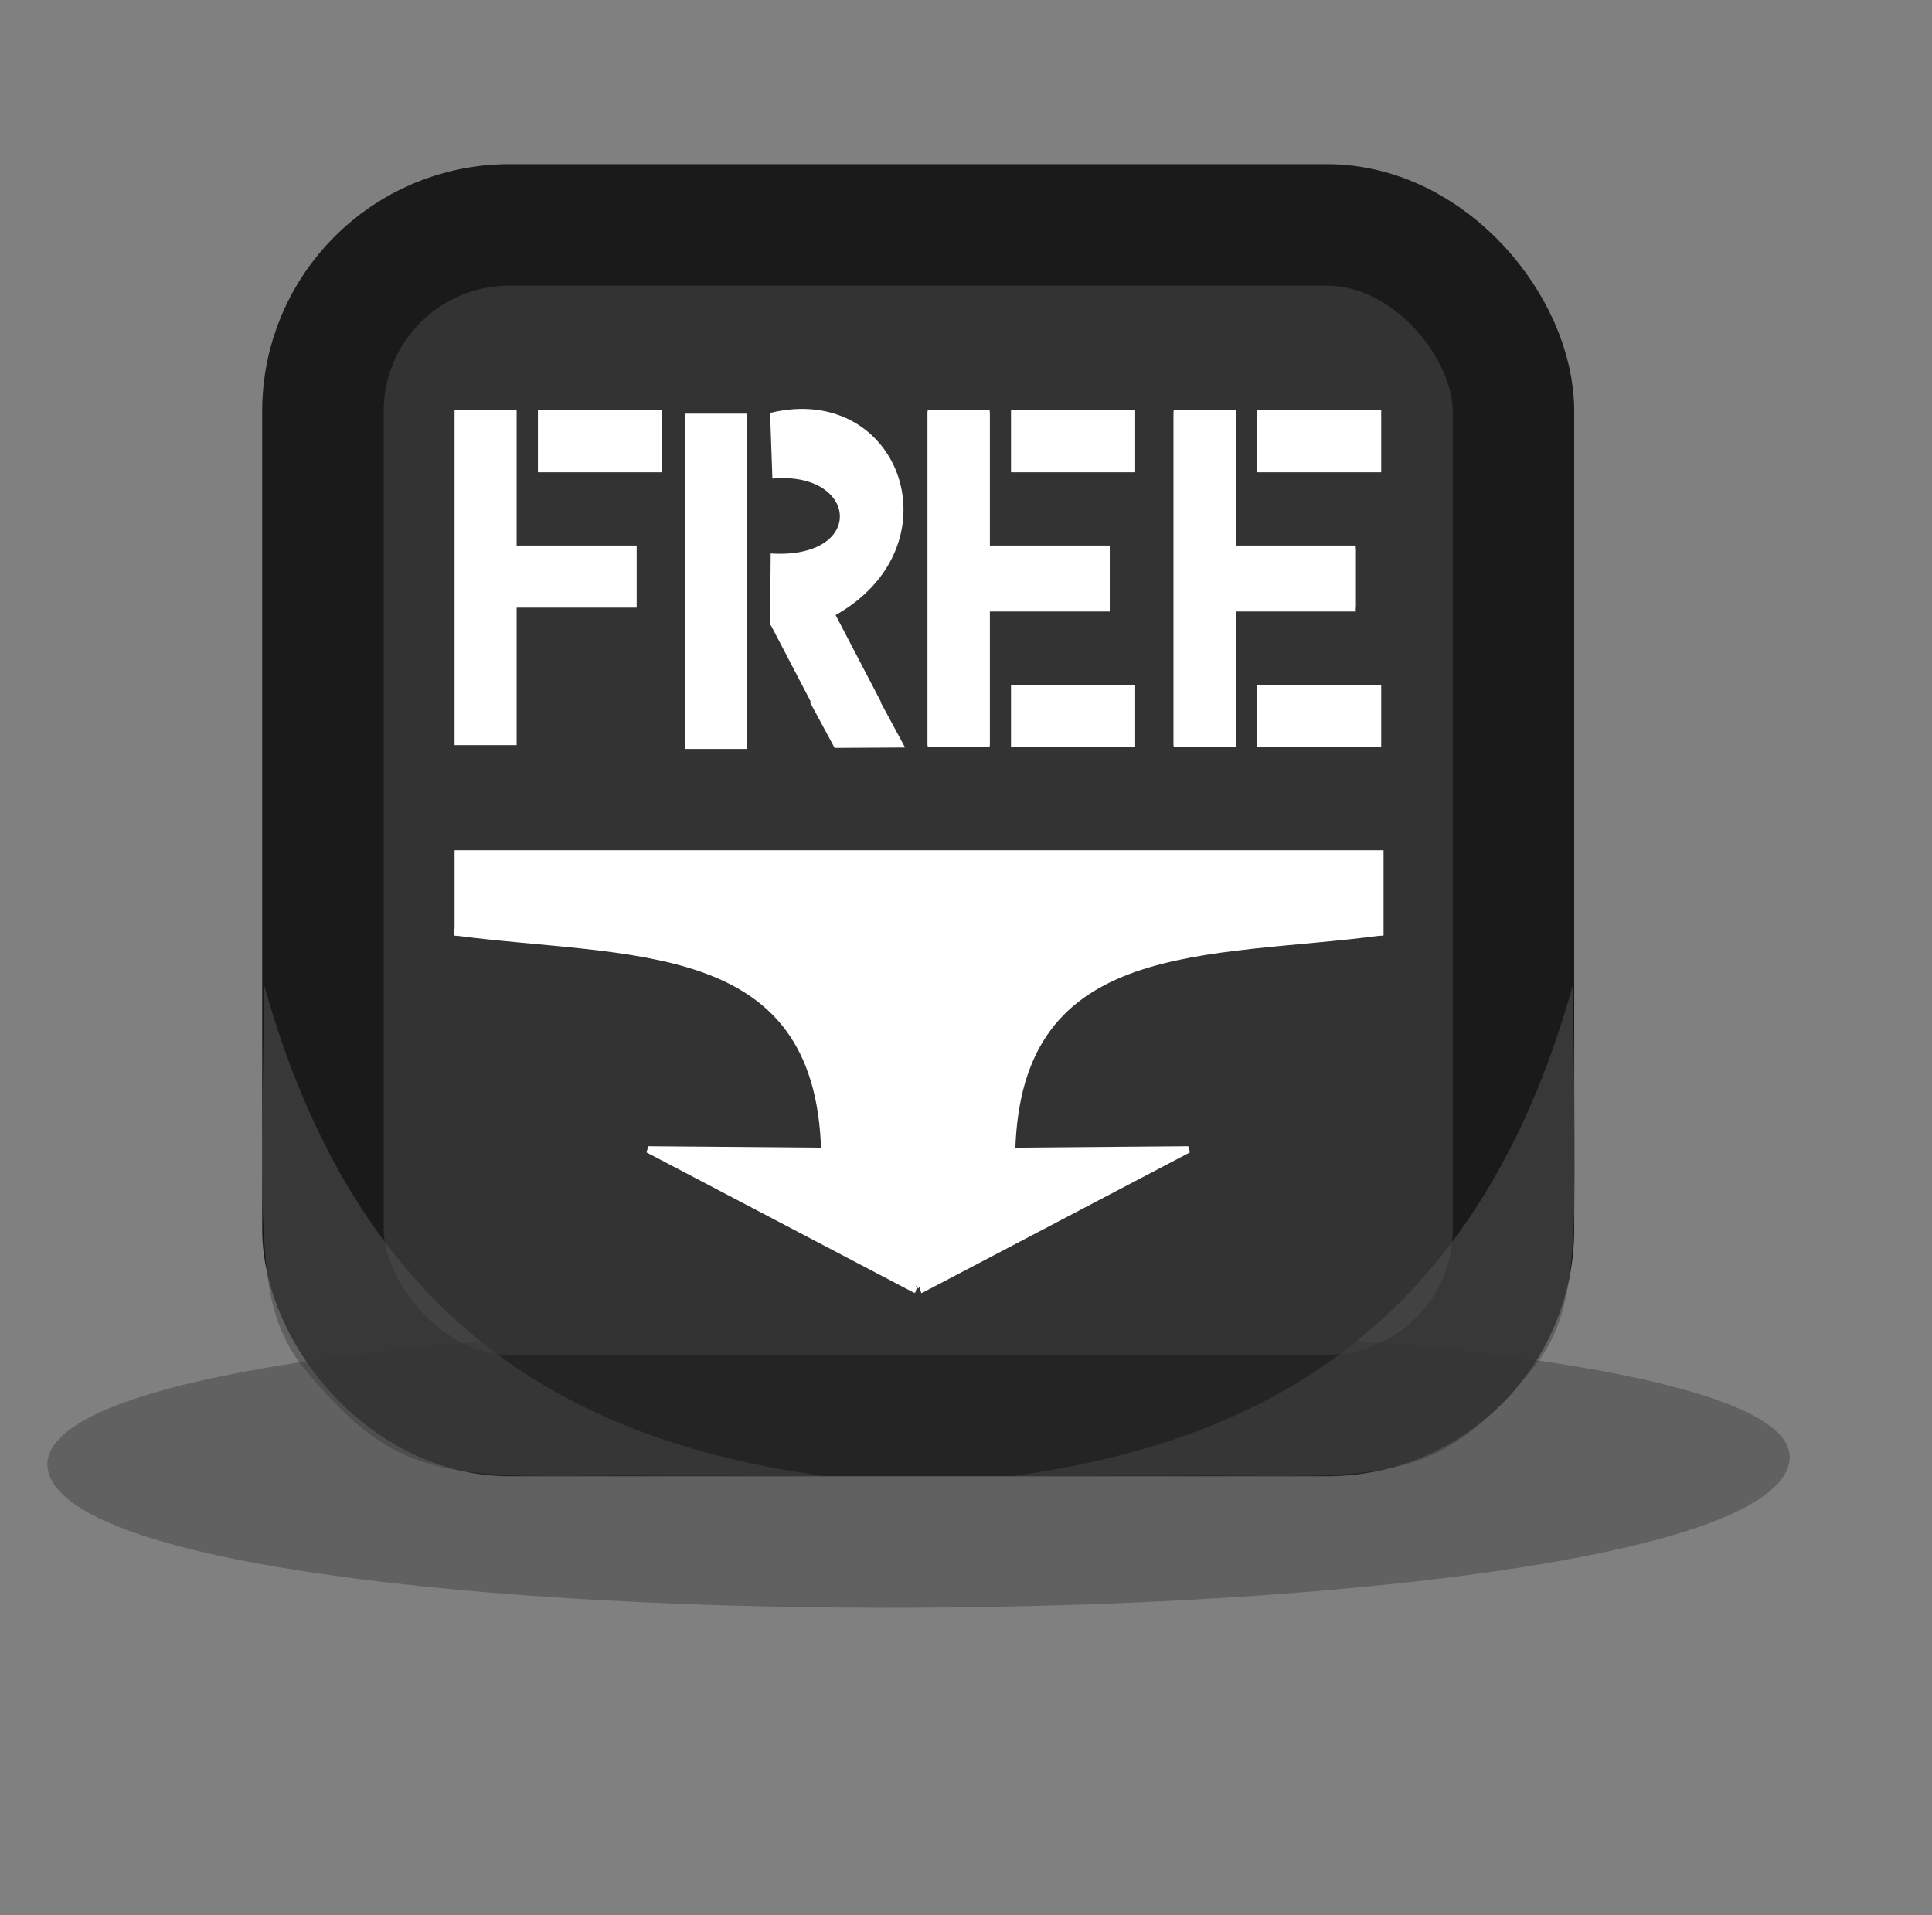 <?xml version="1.0" encoding="UTF-8" standalone="no"?>
<!-- Created with Inkscape (http://www.inkscape.org/) -->

<svg
   xmlns:dc="http://purl.org/dc/elements/1.1/"
   xmlns:cc="http://creativecommons.org/ns#"
   xmlns:rdf="http://www.w3.org/1999/02/22-rdf-syntax-ns#"
   xmlns:svg="http://www.w3.org/2000/svg"
   xmlns="http://www.w3.org/2000/svg"
   xmlns:sodipodi="http://sodipodi.sourceforge.net/DTD/sodipodi-0.dtd"
   xmlns:inkscape="http://www.inkscape.org/namespaces/inkscape"
   width="343pt"
   height="340pt"
   id="svg4095"
   version="1.1"
   inkscape:version="0.48.2 r9819"
   sodipodi:docname="New document 2">
  <rect width="100%" height="100%" fill="#808080" stroke="none"/>
  <defs
     id="defs4097" />
  <sodipodi:namedview
     pagecolor="#ffffff"
     bordercolor="#666666"
     borderopacity="1.0"
     inkscape:pageopacity="0.0"
     inkscape:pageshadow="2"
     inkscape:zoom="0.8"
     inkscape:cx="-72.396372"
     inkscape:cy="207.80745"
     inkscape:document-units="pt"
     inkscape:current-layer="layer1"
     id="namedview4099"
     showgrid="false"
     inkscape:window-width="1600"
     inkscape:window-height="838"
     inkscape:window-x="-8"
     inkscape:window-y="-8"
     inkscape:window-maximized="1" />
  <g
     inkscape:label="Layer 1"
     inkscape:groupmode="layer"
     id="layer1">
    <g
       id="g4185"
       transform="matrix(0.318,0,0,0.318,139.024,117.04)">
      <g
         id="g4010"
         transform="matrix(0.707,0,0,0.707,-2090.213,-1375.874)">
        <g
           id="g4909"
           transform="translate(738.463,0)">
          <rect
             inkscape:export-ydpi="13.029905"
             inkscape:export-xdpi="13.029905"
             inkscape:export-filename="C:\Users\Steve\Desktop\patchwork\3.png"
             clip-path="none"
             ry="196.256"
             y="1662.321"
             x="1939.636"
             height="1253.504"
             width="1253.504"
             id="rect4246"
             style="fill:#333333;fill-opacity:1;stroke:#1a1a1a;stroke-width:127.928;stroke-miterlimit:4;stroke-dasharray:none" />
          <g
             inkscape:export-ydpi="13.029905"
             inkscape:export-xdpi="13.029905"
             inkscape:export-filename="C:\Users\Steve\Desktop\patchwork\3.png"
             style="fill:#ffffff"
             transform="matrix(6.973,0,0,6.973,-10056.193,-8354.7)"
             id="g4341">
            <g
               id="g4209"
               transform="matrix(0.238,0,0,0.238,1390.152,1173.391)"
               style="fill:#ffffff;stroke:#ffffff">
              <rect
                 ry="0"
                 y="1223.583"
                 x="1471.287"
                 height="211.627"
                 width="38.386"
                 id="rect4182"
                 style="fill:#ffffff;fill-opacity:1;stroke:#ffffff" />
              <rect
                 transform="matrix(0,1,-1,0,0,0)"
                 style="fill:#ffffff;fill-opacity:1;stroke:#ffffff"
                 id="rect4184"
                 width="38.386"
                 height="113.642"
                 x="1309.589"
                 y="-1585.824"
                 ry="0" />
              <rect
                 ry="0"
                 y="-1601.964"
                 x="1223.739"
                 height="77.782"
                 width="38.386"
                 id="rect4186"
                 style="fill:#ffffff;fill-opacity:1;stroke:#ffffff"
                 transform="matrix(0,1,-1,0,0,0)" />
            </g>
            <rect
               ry="0"
               y="1465.155"
               x="1775.124"
               height="50.39"
               width="9.14"
               id="rect4188"
               style="fill:#ffffff;fill-opacity:1;stroke:#ffffff;stroke-width:0.238" />
            <g
               style="fill:#ffffff"
               id="g4309">
              <g
                 transform="matrix(0.238,0,0,0.238,1390.152,1173.538)"
                 id="g4194"
                 style="fill:#ffffff;stroke:#ffffff">
                <rect
                   transform="matrix(-0.883,0.47,-0.463,-0.887,0,0)"
                   style="fill:#ffffff;fill-opacity:1;stroke:#ffffff"
                   id="rect4190"
                   width="38.385"
                   height="74.378"
                   x="-891.545"
                   y="-2059.055"
                   ry="0" />
                <path
                   style="fill:#ffffff;stroke:#ffffff"
                   d="m 1696.678,1407.557 15.531,28.789 43.563,-0.253 -27.022,-50.003"
                   id="path4192"
                   inkscape:connector-curvature="0"
                   sodipodi:nodetypes="cccc" />
              </g>
              <path
                 sodipodi:nodetypes="cccccc"
                 inkscape:connector-curvature="0"
                 id="path4198"
                 d="m 1787.966,1496.909 0.085,-10.63 c 14.501,0.824 13.266,-12.672 0.255,-11.565 l -0.34,-9.694 c 19.551,-4.672 28.344,20.164 9.354,30.529 z"
                 style="fill:#ffffff;stroke:#ffffff;stroke-width:0.238px;stroke-linecap:butt;stroke-linejoin:miter;stroke-opacity:1" />
            </g>
            <g
               id="g4214"
               transform="matrix(0.238,0,0,0.238,1461.585,1173.391)"
               style="fill:#ffffff;stroke:#ffffff">
              <rect
                 style="fill:#ffffff;fill-opacity:1;stroke:#ffffff"
                 id="rect4216"
                 width="38.386"
                 height="211.627"
                 x="1471.287"
                 y="1223.583"
                 ry="0" />
              <rect
                 ry="0"
                 y="-1585.824"
                 x="1309.589"
                 height="113.642"
                 width="38.386"
                 id="rect4218"
                 style="fill:#ffffff;fill-opacity:1;stroke:#ffffff"
                 transform="matrix(0,1,-1,0,0,0)" />
              <rect
                 transform="matrix(0,1,-1,0,0,0)"
                 style="fill:#ffffff;fill-opacity:1;stroke:#ffffff"
                 id="rect4220"
                 width="38.386"
                 height="77.782"
                 x="1223.739"
                 y="-1601.964"
                 ry="0" />
            </g>
            <g
               transform="matrix(0.238,0,0,-0.238,1461.585,1806.476)"
               id="g4222"
               style="fill:#ffffff;stroke:#ffffff">
              <rect
                 ry="0"
                 y="1223.583"
                 x="1471.287"
                 height="211.627"
                 width="38.386"
                 id="rect4224"
                 style="fill:#ffffff;fill-opacity:1;stroke:#ffffff" />
              <rect
                 transform="matrix(0,1,-1,0,0,0)"
                 style="fill:#ffffff;fill-opacity:1;stroke:#ffffff"
                 id="rect4226"
                 width="38.386"
                 height="113.642"
                 x="1309.589"
                 y="-1585.824"
                 ry="0" />
              <rect
                 ry="0"
                 y="-1601.964"
                 x="1223.739"
                 height="77.782"
                 width="38.386"
                 id="rect4228"
                 style="fill:#ffffff;fill-opacity:1;stroke:#ffffff"
                 transform="matrix(0,1,-1,0,0,0)" />
            </g>
            <g
               transform="matrix(0.238,0,0,0.238,1498.73,1173.391)"
               id="g4230"
               style="fill:#ffffff;stroke:#ffffff">
              <rect
                 ry="0"
                 y="1223.583"
                 x="1471.287"
                 height="211.627"
                 width="38.386"
                 id="rect4232"
                 style="fill:#ffffff;fill-opacity:1;stroke:#ffffff" />
              <rect
                 transform="matrix(0,1,-1,0,0,0)"
                 style="fill:#ffffff;fill-opacity:1;stroke:#ffffff"
                 id="rect4234"
                 width="38.386"
                 height="113.642"
                 x="1309.589"
                 y="-1585.824"
                 ry="0" />
              <rect
                 ry="0"
                 y="-1601.964"
                 x="1223.739"
                 height="77.782"
                 width="38.386"
                 id="rect4236"
                 style="fill:#ffffff;fill-opacity:1;stroke:#ffffff"
                 transform="matrix(0,1,-1,0,0,0)" />
            </g>
            <g
               id="g4238"
               transform="matrix(0.238,0,0,-0.238,1498.73,1806.476)"
               style="fill:#ffffff;stroke:#ffffff">
              <rect
                 style="fill:#ffffff;fill-opacity:1;stroke:#ffffff"
                 id="rect4240"
                 width="38.386"
                 height="211.627"
                 x="1471.287"
                 y="1223.583"
                 ry="0" />
              <rect
                 ry="0"
                 y="-1585.824"
                 x="1309.589"
                 height="113.642"
                 width="38.386"
                 id="rect4242"
                 style="fill:#ffffff;fill-opacity:1;stroke:#ffffff"
                 transform="matrix(0,1,-1,0,0,0)" />
              <rect
                 transform="matrix(0,1,-1,0,0,0)"
                 style="fill:#ffffff;fill-opacity:1;stroke:#ffffff"
                 id="rect4244"
                 width="38.386"
                 height="77.782"
                 x="1223.739"
                 y="-1601.964"
                 ry="0" />
            </g>
          </g>
          <g
             inkscape:export-ydpi="13.029905"
             inkscape:export-xdpi="13.029905"
             inkscape:export-filename="C:\Users\Steve\Desktop\patchwork\3.png"
             style="fill:#ffffff;stroke:#ffffff"
             transform="translate(-950.389,368.286)"
             id="g4502">
            <rect
               y="1960.684"
               x="3036.898"
               height="73.223"
               width="961.556"
               id="rect4491"
               style="fill:#ffffff;fill-opacity:1;stroke:#ffffff;stroke-width:16.559;stroke-miterlimit:4;stroke-opacity:1;stroke-dasharray:none;stroke-dashoffset:0" />
            <path
               inkscape:connector-curvature="0"
               id="path4493"
               d="m 3028.238,2038.584 c 183.733,24.43 383.696,2.029 389.813,230.468 l -185.635,-1.535 281.574,147.752 c -1.698,-0.237 0.314,-373.968 0.314,-373.968 z"
               style="fill:#ffffff;fill-opacity:1;stroke:#ffffff;stroke-width:6.973"
               sodipodi:nodetypes="cccccc" />
            <path
               sodipodi:nodetypes="cccccc"
               style="fill:#ffffff;fill-opacity:1;stroke:#ffffff;stroke-width:6.973"
               d="m 4005.316,2038.584 c -183.733,24.43 -383.695,2.029 -389.813,230.468 l 185.635,-1.535 -281.574,147.752 c 1.698,-0.237 -0.314,-373.968 -0.314,-373.968 z"
               id="path4497"
               inkscape:connector-curvature="0" />
          </g>
          <path
             inkscape:export-ydpi="13.029905"
             inkscape:export-xdpi="13.029905"
             inkscape:export-filename="C:\Users\Steve\Desktop\patchwork\3.png"
             sodipodi:nodetypes="csssccc"
             inkscape:connector-curvature="0"
             id="path4573"
             d="m 3255.759,2462.43 c 0.982,127.682 4.631,211.989 -1.045,281.994 -3.592,44.301 -11.059,85.776 -42.1,123.089 -86.644,104.151 -134.124,113.408 -292.069,111.89 l -38.33,-0.368 -216.326,0.631 c 243.464,-33.981 485.133,-141.06 589.87,-517.236 z"
             style="opacity:0.6;fill:#4d4d4d;stroke:none" />
          <path
             inkscape:export-ydpi="13.029905"
             inkscape:export-xdpi="13.029905"
             inkscape:export-filename="C:\Users\Steve\Desktop\patchwork\3.png"
             style="opacity:0.6;fill:#4d4d4d;stroke:none"
             d="m 1877.664,2462.43 c -0.982,127.682 -4.631,211.989 1.045,281.994 3.592,44.301 11.059,85.776 42.1,123.089 86.644,104.151 134.124,113.408 292.069,111.89 l 38.33,-0.368 216.326,0.631 c -243.464,-33.981 -485.133,-141.06 -589.87,-517.236 z"
             id="path4575"
             inkscape:connector-curvature="0"
             sodipodi:nodetypes="csssccc" />
        </g>
        <path
           style="opacity:0.4;fill:#333333;stroke:none"
           d="m 2387.902,2967.082 c 4.243,-197.462 1831.29,-192.189 1834.546,-8.089 -0.087,205.549 -1830.392,216.338 -1834.546,8.089 z"
           id="path4907"
           inkscape:connector-curvature="0"
           sodipodi:nodetypes="ccc"
           inkscape:export-filename="C:\Users\Steve\Desktop\patchwork\4.png"
           inkscape:export-xdpi="11.961347"
           inkscape:export-ydpi="11.961347" />
      </g>
      <path
         inkscape:connector-curvature="0"
         id="path4183"
         d="m 188.267,559.096 56.569,18.562 51.707,-24.749 7.513,-197.548 -120.208,-5.303 z"
         style="fill:#ffffff;stroke:none" />
    </g>
  </g>
</svg>
